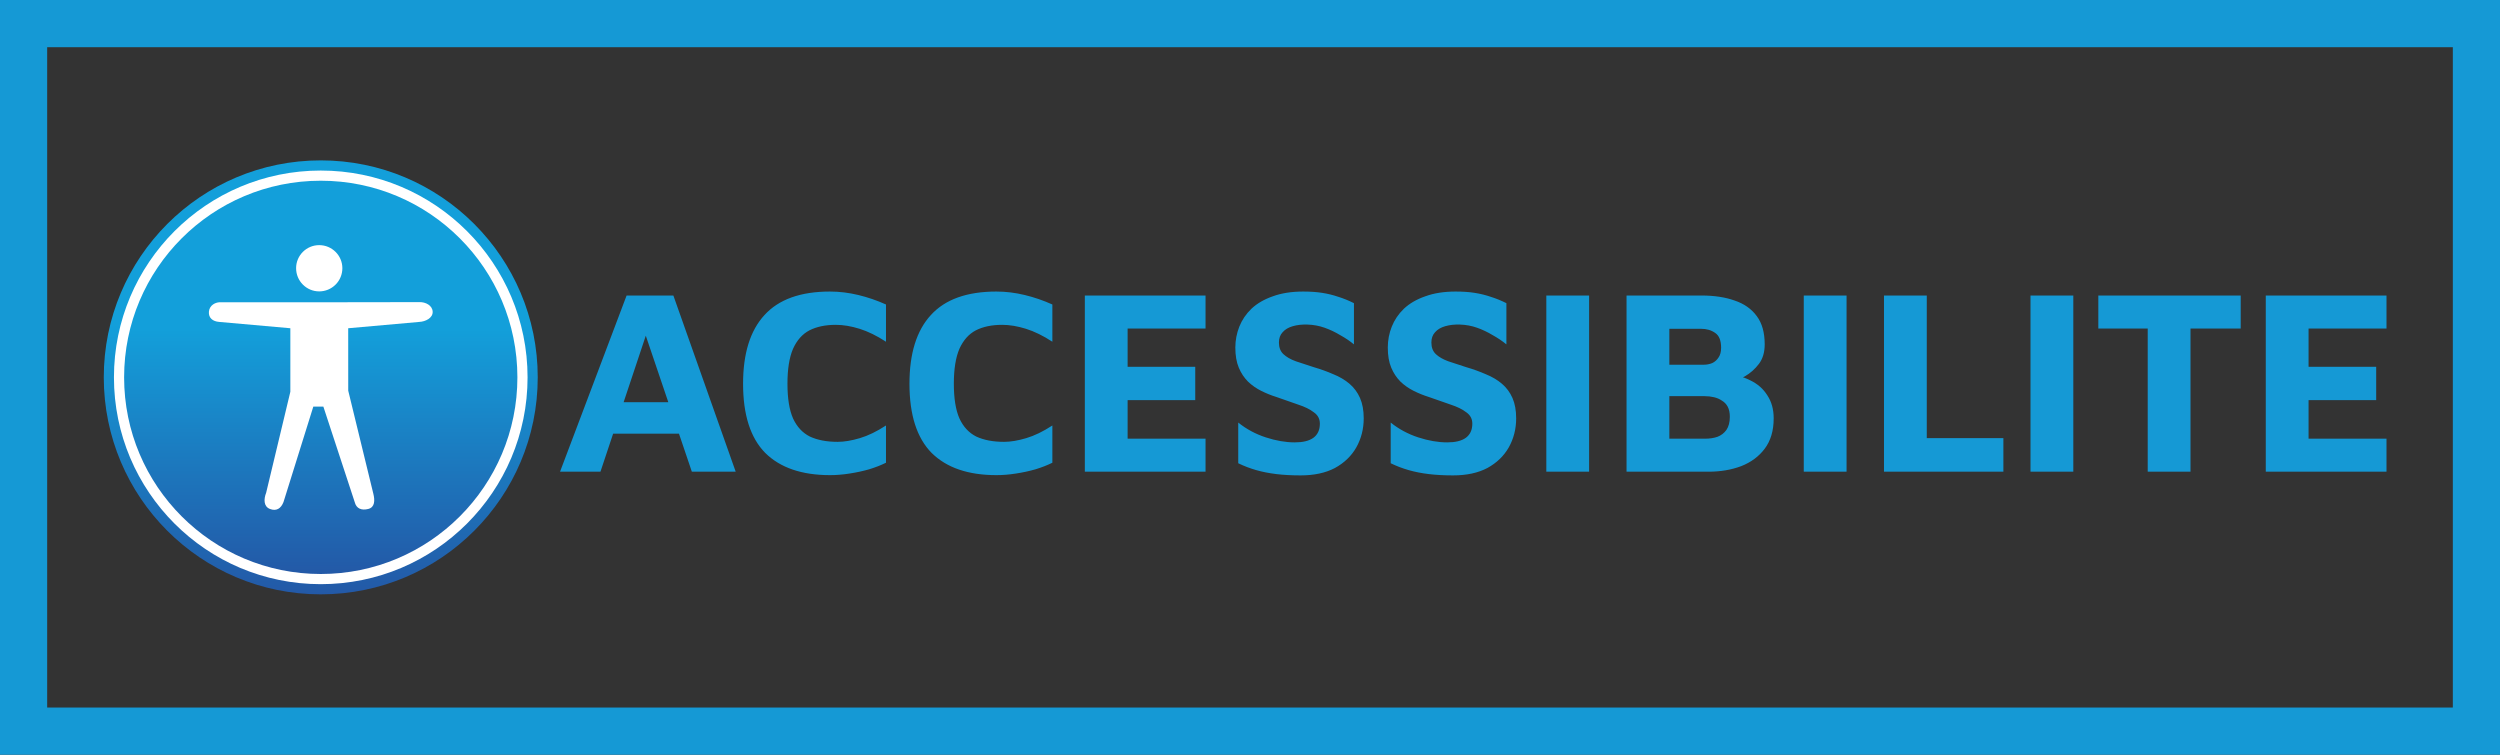 <svg width="265" height="80" viewBox="0 0 265 80" fill="none" xmlns="http://www.w3.org/2000/svg">
<rect x="0" y="0" width="265" height="80" fill="#333333" stroke="none"/>
<rect x="2.5" y="2.5" width="260" height="75" stroke="#1599D5" stroke-width="5"/>
<path d="M59.364 50L66.42 31.324H71.376L77.984 50H73.336L67.372 32.388L69.584 32.192L63.648 50H59.364ZM63.34 45.968L64.264 42.636H72.748L73.168 45.968H63.34ZM87.978 50.364C84.992 50.364 82.705 49.58 81.118 48.012C79.55 46.425 78.766 43.98 78.766 40.676C78.766 37.465 79.522 35.039 81.034 33.396C82.546 31.735 84.861 30.904 87.978 30.904C88.968 30.904 89.966 31.025 90.975 31.268C91.983 31.511 92.963 31.847 93.915 32.276V36.224C92.944 35.589 92.01 35.132 91.115 34.852C90.219 34.572 89.379 34.432 88.594 34.432C87.493 34.432 86.56 34.628 85.794 35.02C85.048 35.412 84.469 36.065 84.058 36.98C83.666 37.895 83.471 39.127 83.471 40.676C83.471 42.225 83.666 43.448 84.058 44.344C84.469 45.24 85.067 45.884 85.85 46.276C86.653 46.649 87.633 46.836 88.79 46.836C89.481 46.836 90.265 46.705 91.142 46.444C92.02 46.183 92.944 45.735 93.915 45.1V49.048C93.392 49.309 92.794 49.543 92.123 49.748C91.469 49.935 90.778 50.084 90.05 50.196C89.341 50.308 88.65 50.364 87.978 50.364ZM105.615 50.364C102.629 50.364 100.342 49.58 98.755 48.012C97.187 46.425 96.403 43.98 96.403 40.676C96.403 37.465 97.159 35.039 98.671 33.396C100.183 31.735 102.498 30.904 105.615 30.904C106.605 30.904 107.603 31.025 108.611 31.268C109.619 31.511 110.599 31.847 111.551 32.276V36.224C110.581 35.589 109.647 35.132 108.751 34.852C107.855 34.572 107.015 34.432 106.231 34.432C105.13 34.432 104.197 34.628 103.431 35.02C102.685 35.412 102.106 36.065 101.695 36.98C101.303 37.895 101.107 39.127 101.107 40.676C101.107 42.225 101.303 43.448 101.695 44.344C102.106 45.24 102.703 45.884 103.487 46.276C104.29 46.649 105.27 46.836 106.427 46.836C107.118 46.836 107.902 46.705 108.779 46.444C109.657 46.183 110.581 45.735 111.551 45.1V49.048C111.029 49.309 110.431 49.543 109.759 49.748C109.106 49.935 108.415 50.084 107.687 50.196C106.978 50.308 106.287 50.364 105.615 50.364ZM114.992 50V31.324H127.788V34.824H119.528V38.884H126.696V42.412H119.528V46.5H127.788V50H114.992ZM137.862 50.392C136.91 50.392 136.051 50.345 135.286 50.252C134.52 50.159 133.811 50.019 133.158 49.832C132.504 49.645 131.87 49.403 131.254 49.104V44.792C132.112 45.483 133.083 46.005 134.166 46.36C135.248 46.715 136.275 46.892 137.246 46.892C138.104 46.892 138.758 46.733 139.206 46.416C139.672 46.08 139.906 45.576 139.906 44.904C139.906 44.4 139.691 43.999 139.262 43.7C138.851 43.383 138.3 43.112 137.61 42.888C136.919 42.645 136.144 42.375 135.286 42.076C134.744 41.908 134.212 41.693 133.69 41.432C133.167 41.171 132.7 40.844 132.29 40.452C131.879 40.041 131.552 39.547 131.31 38.968C131.067 38.389 130.946 37.68 130.946 36.84C130.946 36.075 131.086 35.337 131.366 34.628C131.646 33.919 132.075 33.284 132.654 32.724C133.251 32.164 134.007 31.725 134.922 31.408C135.836 31.072 136.91 30.904 138.142 30.904C138.907 30.904 139.579 30.951 140.158 31.044C140.755 31.137 141.324 31.277 141.866 31.464C142.407 31.632 142.958 31.856 143.518 32.136V36.504C143.088 36.149 142.603 35.823 142.062 35.524C141.539 35.207 140.988 34.945 140.41 34.74C139.831 34.535 139.224 34.423 138.59 34.404C138.03 34.385 137.516 34.441 137.05 34.572C136.583 34.703 136.219 34.917 135.958 35.216C135.696 35.496 135.566 35.86 135.566 36.308C135.566 36.831 135.724 37.241 136.042 37.54C136.359 37.839 136.798 38.091 137.358 38.296C137.918 38.483 138.543 38.688 139.234 38.912C139.999 39.136 140.699 39.388 141.334 39.668C141.987 39.929 142.556 40.265 143.042 40.676C143.527 41.087 143.9 41.591 144.162 42.188C144.423 42.785 144.554 43.504 144.554 44.344C144.554 45.464 144.292 46.491 143.77 47.424C143.247 48.339 142.491 49.067 141.502 49.608C140.512 50.131 139.299 50.392 137.862 50.392ZM154.022 50.392C153.07 50.392 152.211 50.345 151.446 50.252C150.68 50.159 149.971 50.019 149.318 49.832C148.664 49.645 148.03 49.403 147.414 49.104V44.792C148.272 45.483 149.243 46.005 150.326 46.36C151.408 46.715 152.435 46.892 153.406 46.892C154.264 46.892 154.918 46.733 155.366 46.416C155.832 46.08 156.066 45.576 156.066 44.904C156.066 44.4 155.851 43.999 155.422 43.7C155.011 43.383 154.46 43.112 153.77 42.888C153.079 42.645 152.304 42.375 151.446 42.076C150.904 41.908 150.372 41.693 149.85 41.432C149.327 41.171 148.86 40.844 148.45 40.452C148.039 40.041 147.712 39.547 147.47 38.968C147.227 38.389 147.106 37.68 147.106 36.84C147.106 36.075 147.246 35.337 147.526 34.628C147.806 33.919 148.235 33.284 148.814 32.724C149.411 32.164 150.167 31.725 151.082 31.408C151.996 31.072 153.07 30.904 154.302 30.904C155.067 30.904 155.739 30.951 156.318 31.044C156.915 31.137 157.484 31.277 158.026 31.464C158.567 31.632 159.118 31.856 159.678 32.136V36.504C159.248 36.149 158.763 35.823 158.222 35.524C157.699 35.207 157.148 34.945 156.57 34.74C155.991 34.535 155.384 34.423 154.75 34.404C154.19 34.385 153.676 34.441 153.21 34.572C152.743 34.703 152.379 34.917 152.118 35.216C151.856 35.496 151.726 35.86 151.726 36.308C151.726 36.831 151.884 37.241 152.202 37.54C152.519 37.839 152.958 38.091 153.518 38.296C154.078 38.483 154.703 38.688 155.394 38.912C156.159 39.136 156.859 39.388 157.494 39.668C158.147 39.929 158.716 40.265 159.202 40.676C159.687 41.087 160.06 41.591 160.322 42.188C160.583 42.785 160.714 43.504 160.714 44.344C160.714 45.464 160.452 46.491 159.93 47.424C159.407 48.339 158.651 49.067 157.662 49.608C156.672 50.131 155.459 50.392 154.022 50.392ZM163.91 50V31.324H168.446V50H163.91ZM172.414 50V31.324H180.338C181.7 31.324 182.876 31.501 183.866 31.856C184.874 32.192 185.658 32.743 186.218 33.508C186.778 34.255 187.058 35.253 187.058 36.504C187.058 37.344 186.852 38.035 186.442 38.576C186.031 39.117 185.536 39.556 184.958 39.892C184.379 40.209 183.838 40.461 183.334 40.648L182.83 39.668C183.856 39.705 184.752 39.92 185.518 40.312C186.302 40.685 186.908 41.217 187.338 41.908C187.786 42.58 188.01 43.392 188.01 44.344C188.01 45.651 187.692 46.724 187.058 47.564C186.442 48.385 185.611 49.001 184.566 49.412C183.52 49.804 182.363 50 181.094 50H172.414ZM176.95 46.5H180.758C181.224 46.5 181.654 46.435 182.046 46.304C182.438 46.155 182.755 45.912 182.998 45.576C183.24 45.221 183.362 44.755 183.362 44.176C183.362 43.747 183.287 43.392 183.138 43.112C182.988 42.832 182.783 42.617 182.522 42.468C182.279 42.3 181.999 42.179 181.682 42.104C181.364 42.029 181.028 41.992 180.674 41.992H176.95V46.5ZM176.95 38.66H180.59C180.907 38.66 181.206 38.604 181.486 38.492C181.766 38.361 181.99 38.165 182.158 37.904C182.344 37.643 182.438 37.297 182.438 36.868C182.438 36.103 182.232 35.58 181.822 35.3C181.411 35.001 180.907 34.852 180.31 34.852H176.95V38.66ZM191.199 50V31.324H195.735V50H191.199ZM199.703 50V31.324H204.239V46.444H212.359V50H199.703ZM215.234 50V31.324H219.77V50H215.234ZM227.658 50V34.824H222.422V31.324H237.514V34.824H232.194V50H227.658ZM240.172 50V31.324H252.968V34.824H244.708V38.884H251.876V42.412H244.708V46.5H252.968V50H240.172Z" fill="#1599D5"/>
<path d="M34 17C21.297 17 11 27.297 11 40C11 52.703 21.297 63 34 63C46.703 63 57 52.703 57 40C57 27.297 46.703 17 34 17Z" fill="url(#paint0_linear_131_102)"/>
<path d="M34 18.078C21.893 18.078 12.078 27.893 12.078 40C12.078 52.107 21.893 61.922 34 61.922C46.107 61.922 55.922 52.107 55.922 40C55.922 27.893 46.107 18.078 34 18.078Z" fill="white"/>
<path d="M34 19.156C22.488 19.156 13.156 28.488 13.156 40C13.156 51.512 22.488 60.844 34 60.844C45.512 60.844 54.844 51.512 54.844 40C54.844 28.488 45.512 19.156 34 19.156Z" fill="url(#paint1_linear_131_102)"/>
<path fill-rule="evenodd" clip-rule="evenodd" d="M36.909 34.794L36.913 41.412L39.572 52.328C39.75 53.041 39.741 53.772 39.035 53.95C38.333 54.127 37.775 53.928 37.598 53.218L34.276 43.101H33.211L30.051 53.218C29.785 53.904 29.295 54.216 28.613 53.95C27.936 53.687 27.946 52.917 28.212 52.232L30.777 41.526V34.794L23.222 34.122C22.562 34.069 22.091 33.705 22.144 33.044C22.194 32.38 22.818 31.986 23.475 32.039H35.441L44.446 32.025C45.106 32 45.842 32.377 45.863 33.044C45.892 33.701 45.106 34.094 44.446 34.122L36.909 34.794ZM36.291 28.431C36.291 28.753 36.227 29.073 36.104 29.371C35.981 29.67 35.8 29.941 35.571 30.169C35.343 30.397 35.072 30.578 34.774 30.701C34.476 30.825 34.156 30.888 33.833 30.888C32.486 30.888 31.387 29.789 31.387 28.431C31.383 27.083 32.482 25.984 33.833 25.984C35.192 25.984 36.291 27.083 36.291 28.431Z" fill="white"/>
<defs>
<linearGradient id="paint0_linear_131_102" x1="34" y1="34.334" x2="34" y2="63" gradientUnits="userSpaceOnUse">
<stop stop-color="#139FDA"/>
<stop offset="1" stop-color="#2359A7"/>
</linearGradient>
<linearGradient id="paint1_linear_131_102" x1="34" y1="34.865" x2="34" y2="60.844" gradientUnits="userSpaceOnUse">
<stop stop-color="#139FDA"/>
<stop offset="1" stop-color="#2359A7"/>
</linearGradient>
</defs>
</svg>
